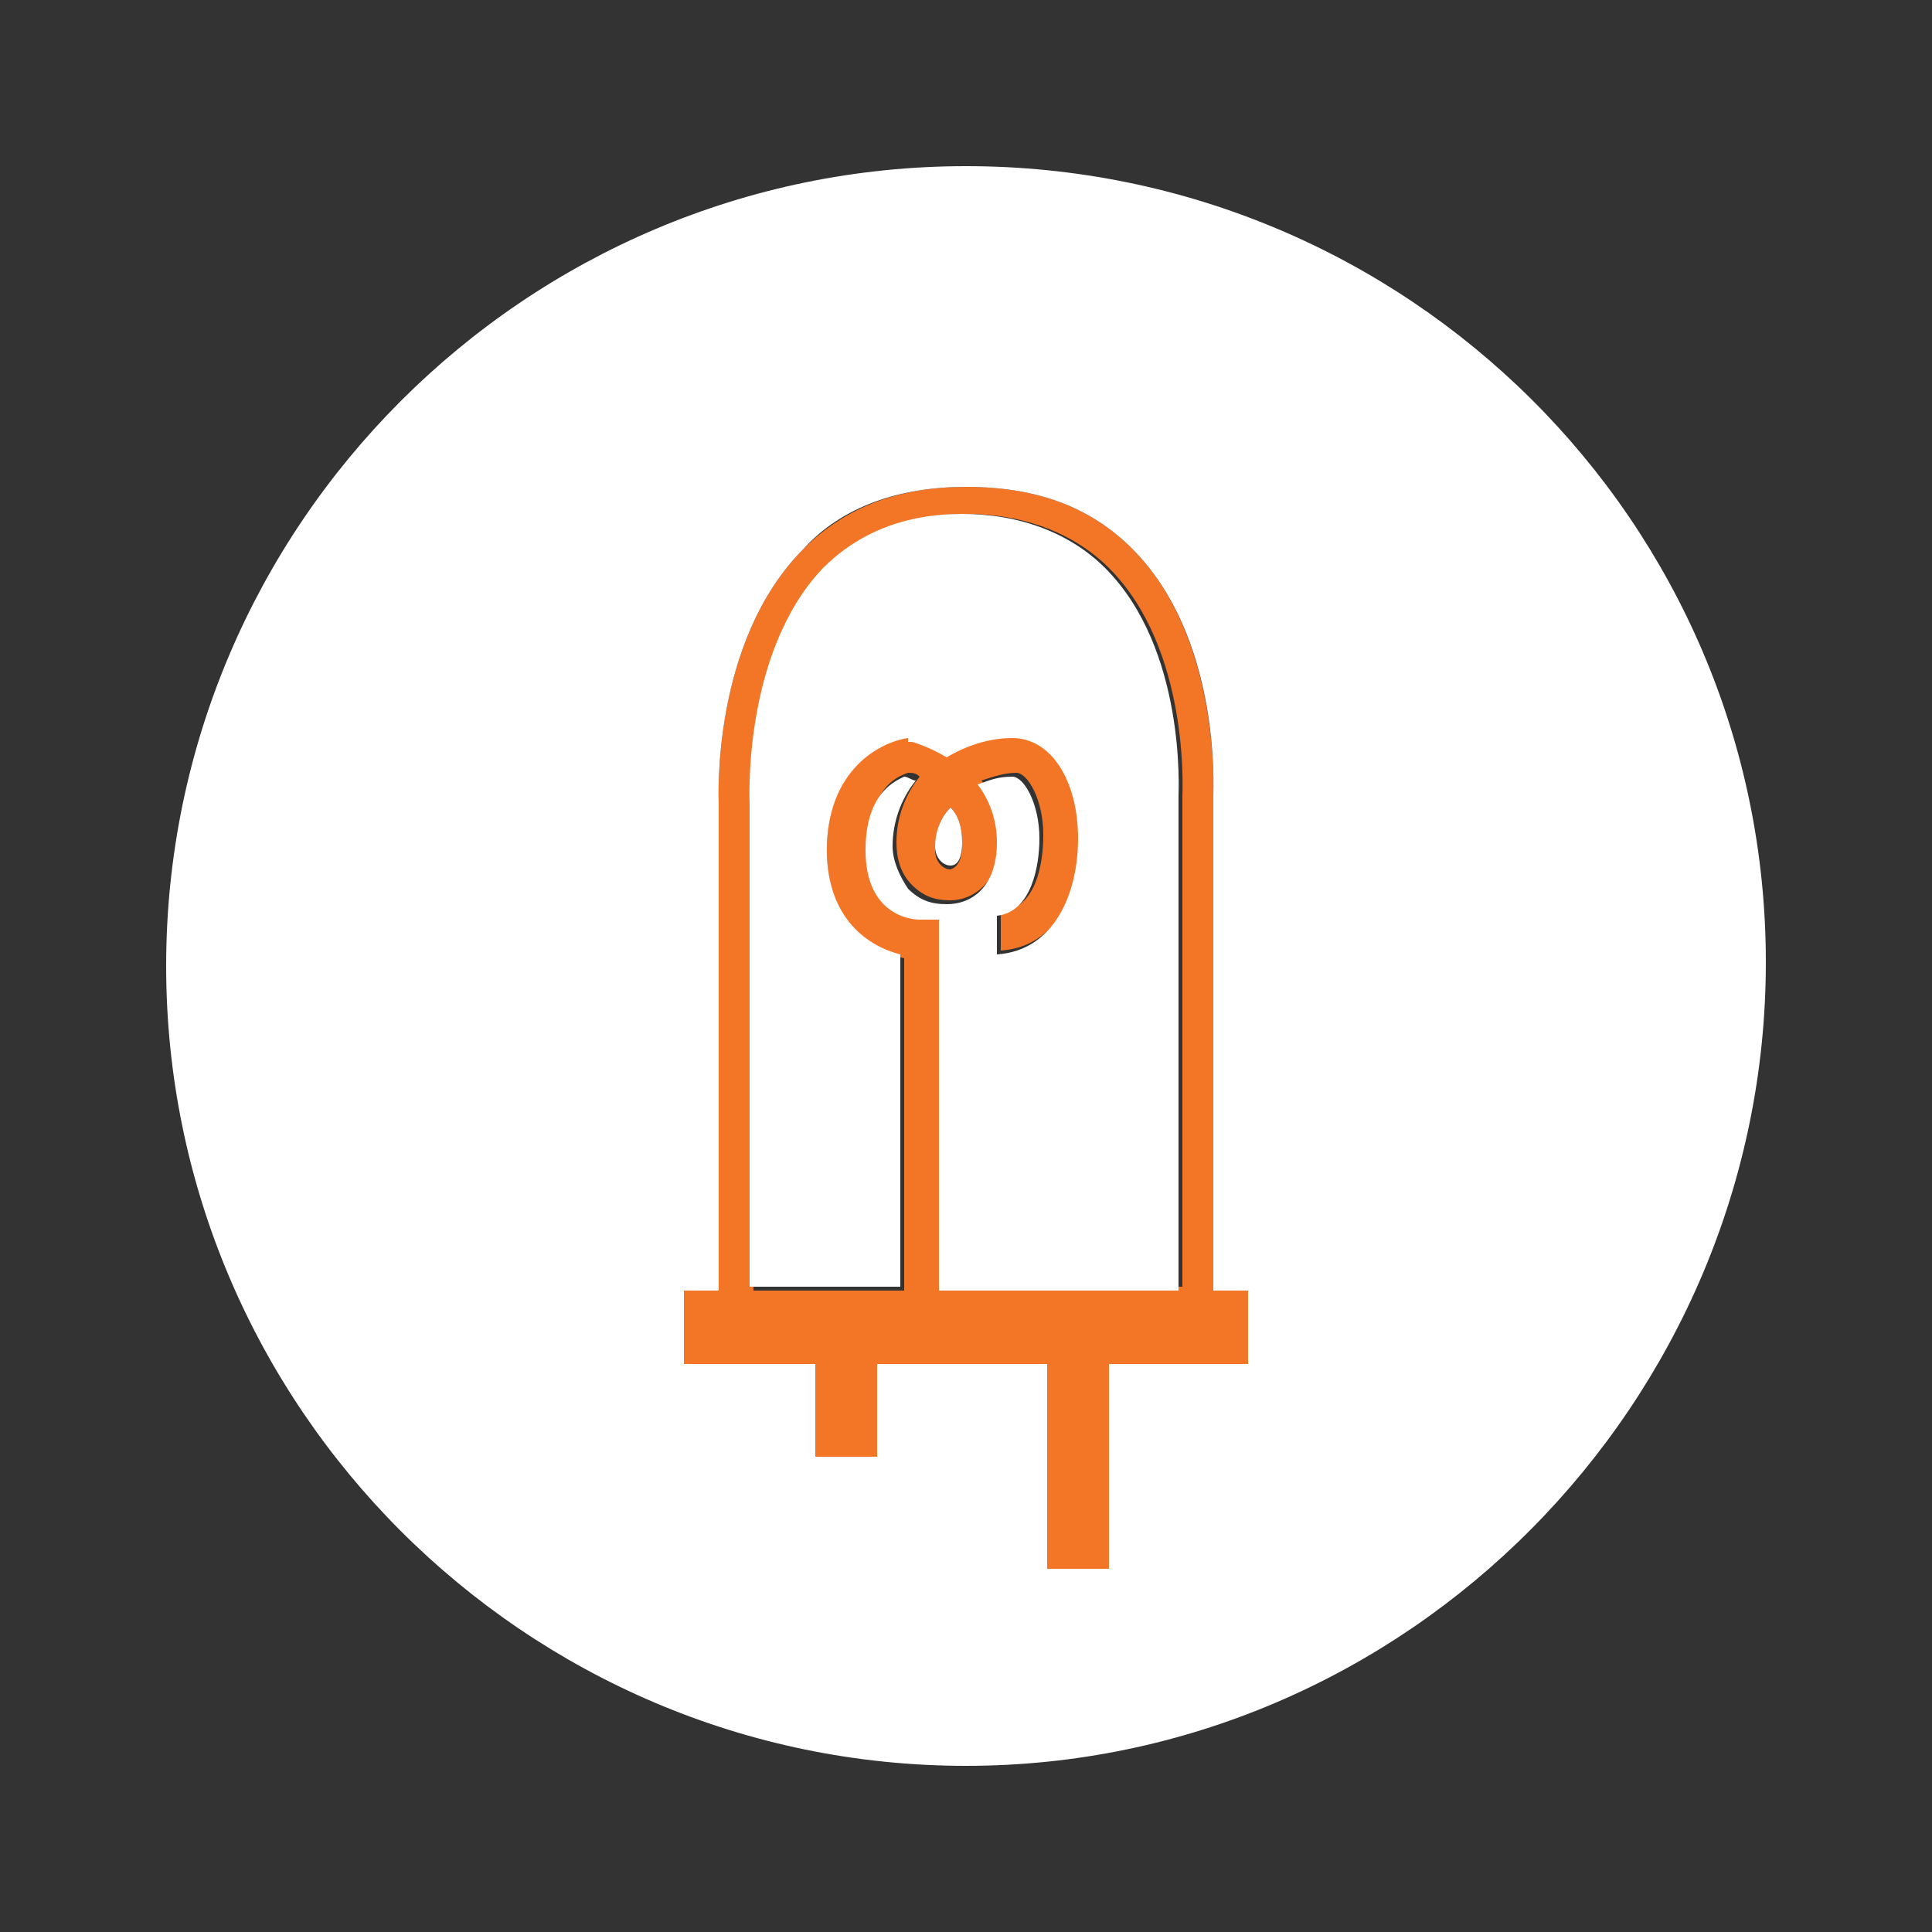 <?xml version="1.0" encoding="utf-8"?>
<!-- Generator: Adobe Illustrator 19.0.0, SVG Export Plug-In . SVG Version: 6.00 Build 0)  -->
<svg version="1.1" id="Layer_1" xmlns="http://www.w3.org/2000/svg" xmlns:xlink="http://www.w3.org/1999/xlink" x="0px" y="0px"
	 viewBox="0 0 50 50" style="enable-background:new 0 0 50 50;" xml:space="preserve">
<rect x="0" y="0" width="50" height="50" fill="#333333" stroke="none"/>
<style type="text/css">
	.st0{fill:#F37626;}
	.st1{fill:#FFFFFF;}
</style>
<g id="XMLID_35_">
	<g id="XMLID_426_">
		<g id="XMLID_429_">
			<path id="XMLID_436_" class="st0" d="M24.9,21.8c0-0.4-0.1-0.7-0.3-0.9c-0.3,0.3-0.4,0.7-0.4,1.1c0,0.3,0.2,0.5,0.4,0.5
				C24.9,22.4,24.9,22,24.9,21.8z M20.8,14.2c1.1-1.1,2.5-1.6,4.2-1.6c1.8,0,3.2,0.5,4.3,1.6c2.3,2.3,2.1,6.3,2.1,6.4v12.8h0.9v1.9
				h-3.6v5.3h-1.6v-5.3h-4.4v2.4h-1.6v-2.4h-3.4v-1.9h0.9V20.8C18.6,20.7,18.4,16.6,20.8,14.2z M21.4,22c0-2.2,1.4-2.9,2.1-2.9
				l0.1,0l0.1,0c0,0,0.5,0.1,0.9,0.4c0.5-0.3,1-0.5,1.7-0.5c1,0,1.7,1.1,1.7,2.6c0,1.4-0.6,2.9-2.1,3l0-1c0.9-0.1,1.1-1.2,1.1-2
				c0-0.9-0.4-1.6-0.7-1.6c-0.3,0-0.6,0.1-0.9,0.2c0.3,0.4,0.5,0.9,0.5,1.5c0,1.1-0.7,1.6-1.3,1.6c-0.4,0-0.7-0.1-1-0.4
				c-0.3-0.3-0.4-0.7-0.4-1.1c0-0.6,0.2-1.2,0.6-1.7c-0.1-0.1-0.2-0.1-0.3-0.1c-0.3,0.1-1,0.4-1,1.9c0,1.7,1.2,1.8,1.4,1.8l0.5,0
				l0,0.5v9.1h6.2V20.6c0-0.1,0.2-3.8-1.9-5.9c-0.9-0.9-2.2-1.4-3.7-1.4c-1.5,0-2.7,0.5-3.6,1.4c-2.1,2.1-1.9,6-1.9,6.1v12.6h3.9
				v-8.6C22.5,24.6,21.4,23.9,21.4,22z"/>
			<path id="XMLID_433_" class="st1" d="M25,4.3c11.4,0,20.7,9.2,20.7,20.6S36.4,45.7,25,45.7S4.3,36.4,4.3,25S13.6,4.3,25,4.3z
				 M32.3,35.3v-1.9h-0.9V20.6c0-0.2,0.2-4.1-2.1-6.4c-1.1-1.1-2.5-1.6-4.3-1.6c-1.7,0-3.2,0.5-4.2,1.6c-2.4,2.4-2.2,6.5-2.2,6.6
				v12.6h-0.9v1.9h3.4v2.4h1.6v-2.4h4.4v5.3h1.6v-5.3H32.3z"/>
			<path id="XMLID_432_" class="st1" d="M24.6,20.9c0.2,0.2,0.3,0.5,0.3,0.9c0,0.1,0,0.6-0.3,0.6c-0.2,0-0.4-0.2-0.4-0.5
				C24.2,21.6,24.3,21.2,24.6,20.9z"/>
			<path id="XMLID_431_" class="st1" d="M23.5,19.1c-0.7,0.1-2.1,0.8-2.1,2.9c0,1.8,1.1,2.5,1.9,2.7v8.6h-3.9V20.8
				c0,0-0.2-3.9,1.9-6.1c0.9-0.9,2.1-1.4,3.6-1.4c1.5,0,2.8,0.5,3.7,1.4c2.1,2.1,1.9,5.8,1.9,5.9v12.8h-6.2v-9.1l0-0.5l-0.5,0
				c-0.2,0-1.4-0.1-1.4-1.8c0-1.5,0.8-1.8,1-1.9c0.1,0,0.2,0.1,0.3,0.1c-0.4,0.5-0.6,1.1-0.6,1.7c0,0.4,0.2,0.8,0.4,1.1
				c0.3,0.3,0.6,0.4,1,0.4c0.7,0,1.3-0.5,1.3-1.6c0-0.6-0.2-1.1-0.5-1.5c0.3-0.1,0.5-0.2,0.9-0.2c0.3,0,0.7,0.7,0.7,1.6
				c0,0.7-0.2,1.9-1.1,2l0,1c1.5-0.1,2.1-1.6,2.1-3c0-1.5-0.7-2.6-1.7-2.6c-0.6,0-1.2,0.2-1.7,0.5c-0.5-0.3-0.9-0.4-0.9-0.4l-0.1,0
				L23.5,19.1z"/>
		</g>
		<g id="XMLID_430_">
		</g>
	</g>
</g>
<g id="XMLID_34_">
	<g id="XMLID_239_">
		<g id="XMLID_242_">
			<path id="XMLID_253_" class="st0" d="M102.9,30.9c0-1.9-1.5-3.4-3.4-3.4c-1.9,0-3.4,1.5-3.4,3.4c0,1.9,1.5,3.5,3.4,3.5
				C101.4,34.3,102.9,32.8,102.9,30.9z M105.4,23c0-1.9-1.5-3.4-3.5-3.4c-1.9,0-3.4,1.5-3.4,3.4s1.5,3.5,3.4,3.5
				C103.9,26.4,105.4,24.9,105.4,23z M88.1,26.3c1.9,0,3.4-1.5,3.4-3.4c0-1.9-1.5-3.5-3.4-3.5c-1.9,0-3.4,1.6-3.4,3.5
				C84.6,24.8,86.2,26.3,88.1,26.3z M107.3,25c0,6.8-5.5,12.3-12.3,12.3S82.7,31.8,82.7,25S88.2,12.7,95,12.7S107.3,18.2,107.3,25z
				 M90.6,34.2c1.9,0,3.5-1.5,3.5-3.4c0-1.9-1.5-3.5-3.5-3.5c-1.9,0-3.4,1.5-3.4,3.5C87.2,32.7,88.7,34.2,90.6,34.2z M95,21.2
				c1.9,0,3.5-1.5,3.5-3.5c0-1.9-1.6-3.4-3.5-3.4c-1.9,0-3.4,1.6-3.4,3.4C91.5,19.7,93.1,21.2,95,21.2z M95,23.9
				c-0.6,0-1.1,0.5-1.1,1.1c0,0.6,0.5,1.1,1.1,1.1c0.6,0,1.1-0.5,1.1-1.1C96.1,24.4,95.6,23.9,95,23.9z"/>
			<path id="XMLID_250_" class="st1" d="M95,4.3c11.4,0,20.7,9.2,20.7,20.6S106.4,45.7,95,45.7S74.3,36.4,74.3,25S83.6,4.3,95,4.3z
				 M95,37.3c6.8,0,12.3-5.5,12.3-12.3S101.8,12.7,95,12.7S82.7,18.2,82.7,25S88.2,37.3,95,37.3z"/>
			<path id="XMLID_249_" class="st1" d="M102,19.5c1.9,0,3.5,1.5,3.5,3.4s-1.5,3.5-3.5,3.5c-1.9,0-3.4-1.6-3.4-3.5
				S100.1,19.5,102,19.5z"/>
			<path id="XMLID_248_" class="st1" d="M99.5,27.4c1.9,0,3.4,1.5,3.4,3.4c0,1.9-1.5,3.5-3.4,3.5c-1.9,0-3.4-1.5-3.4-3.5
				C96.1,29,97.6,27.4,99.5,27.4z"/>
			<path id="XMLID_247_" class="st1" d="M98.4,17.8c0,1.9-1.6,3.5-3.5,3.5c-1.9,0-3.4-1.5-3.4-3.5c0-1.9,1.5-3.4,3.4-3.4
				C96.9,14.3,98.4,15.9,98.4,17.8z"/>
			<path id="XMLID_246_" class="st1" d="M95,23.9c0.6,0,1.1,0.5,1.1,1.1c0,0.6-0.5,1.1-1.1,1.1c-0.6,0-1.1-0.5-1.1-1.1
				C93.9,24.4,94.4,23.9,95,23.9z"/>
			<path id="XMLID_245_" class="st1" d="M94.1,30.8c0,1.9-1.5,3.4-3.5,3.4c-1.9,0-3.4-1.5-3.4-3.4c0-1.9,1.5-3.5,3.4-3.5
				C92.5,27.3,94.1,28.8,94.1,30.8z"/>
			<path id="XMLID_244_" class="st1" d="M91.5,22.9c0,1.9-1.5,3.4-3.4,3.4c-1.9,0-3.4-1.5-3.4-3.4c0-1.9,1.5-3.5,3.4-3.5
				C90,19.4,91.5,21,91.5,22.9z"/>
		</g>
		<g id="XMLID_243_">
		</g>
	</g>
</g>
<g id="XMLID_188_">
	<g id="XMLID_191_">
		<path id="XMLID_195_" class="st1" d="M165,4.4c11.4,0,20.6,9.2,20.6,20.6c0,11.4-9.2,20.6-20.6,20.6s-20.6-9.2-20.6-20.6
			C144.4,13.6,153.6,4.4,165,4.4z M174.8,30.2l4.5-4.6l-4.5-4.5h-2.9l4.5,4.5l-4.5,4.6H174.8z M164.2,35.3l4.5-19.1h-2.4l-4.5,19.1
			H164.2z M154,25.6l4.5-4.5h-2.9l-4.5,4.5l4.5,4.6h2.9L154,25.6z"/>
		<polygon id="XMLID_194_" class="st0" points="179.3,25.6 174.8,30.2 171.9,30.2 176.4,25.6 171.9,21.1 174.8,21.1 		"/>
		<polygon id="XMLID_193_" class="st0" points="168.7,16.2 164.2,35.3 161.8,35.3 166.3,16.2 		"/>
		<polygon id="XMLID_90_" class="st0" points="158.6,21.1 154,25.6 158.6,30.2 155.7,30.2 151.2,25.6 155.7,21.1 		"/>
	</g>
	<g id="XMLID_192_">
	</g>
</g>
<g id="XMLID_19_">
	<g id="XMLID_325_">
		<g id="XMLID_328_">
			<path id="XMLID_346_" class="st0" d="M33.5,96.1l0.2,0.3l-3.8,6.9h0.7l0.6,4.6H19.1l0.7-4.6h0.6l-3.8-6.9l0.2-0.3
				c0.1-0.1,6.1-9.7,6.5-14.1l0-0.5h1.3h1H27l0,0.5C27.4,86.4,33.4,96,33.5,96.1z M28.8,103l3.6-6.6c-1-1.6-5.7-9.4-6.4-13.8h-0.4
				V94c0.5,0.2,0.8,0.7,0.8,1.2c0,0.7-0.6,1.3-1.3,1.3c-0.7,0-1.3-0.6-1.3-1.3c0-0.5,0.3-1,0.8-1.2V82.6h-0.4
				c-0.7,4.4-5.4,12.2-6.4,13.8l3.6,6.6l-0.5,0.2h8.3L28.8,103z"/>
			<path id="XMLID_331_" class="st1" d="M25,74.3c11.4,0,20.7,9.2,20.7,20.7s-9.2,20.7-20.7,20.7S4.3,106.4,4.3,95
				S13.6,74.3,25,74.3z M33.6,96.3l-0.2-0.3C33.4,96,27.4,86.4,27,82l0-0.5h-1.3h-1h-1.3l0,0.5c-0.4,4.4-6.4,14-6.5,14.1l-0.2,0.3
				l3.8,6.9h-0.6l-0.7,4.6h12.1l-0.6-4.6h-0.7L33.6,96.3z"/>
			<path id="XMLID_330_" class="st1" d="M32.4,96.4l-3.6,6.6l0.5,0.2H21l0.5-0.2l-3.6-6.6c1-1.6,5.7-9.4,6.4-13.8h0.4V94
				c-0.5,0.2-0.8,0.7-0.8,1.2c0,0.7,0.6,1.3,1.3,1.3c0.7,0,1.3-0.6,1.3-1.3c0-0.5-0.3-1-0.8-1.2V82.6H26
				C26.7,87,31.4,94.8,32.4,96.4z"/>
		</g>
		<g id="XMLID_329_">
		</g>
	</g>
</g>
<g id="XMLID_375_">
	<g id="XMLID_378_">
		<polygon id="XMLID_412_" class="st0" points="106.6,88.7 96.6,93.1 85.5,88.8 96.2,85.2 		"/>
		<polygon id="XMLID_411_" class="st0" points="95.8,94.4 95.8,105.8 85.2,100.7 85.2,90.1 		"/>
		<polygon id="XMLID_397_" class="st0" points="106.5,90.4 106.5,100.6 97.5,105.8 97.5,94.2 		"/>
		<path id="XMLID_380_" class="st1" d="M96.1,74.3c11.4,0,20.6,9.2,20.6,20.7s-9.2,20.7-20.6,20.7c-11.4,0-20.7-9.2-20.7-20.7
			S84.6,74.3,96.1,74.3z M96.6,93.1l10-4.4l-10.4-3.5l-10.7,3.6L96.6,93.1z M106.5,100.6V90.4l-9,3.8v11.6L106.5,100.6z M95.8,105.8
			V94.4l-10.7-4.3v10.6L95.8,105.8z"/>
	</g>
	<g id="XMLID_379_">
	</g>
</g>
</svg>
